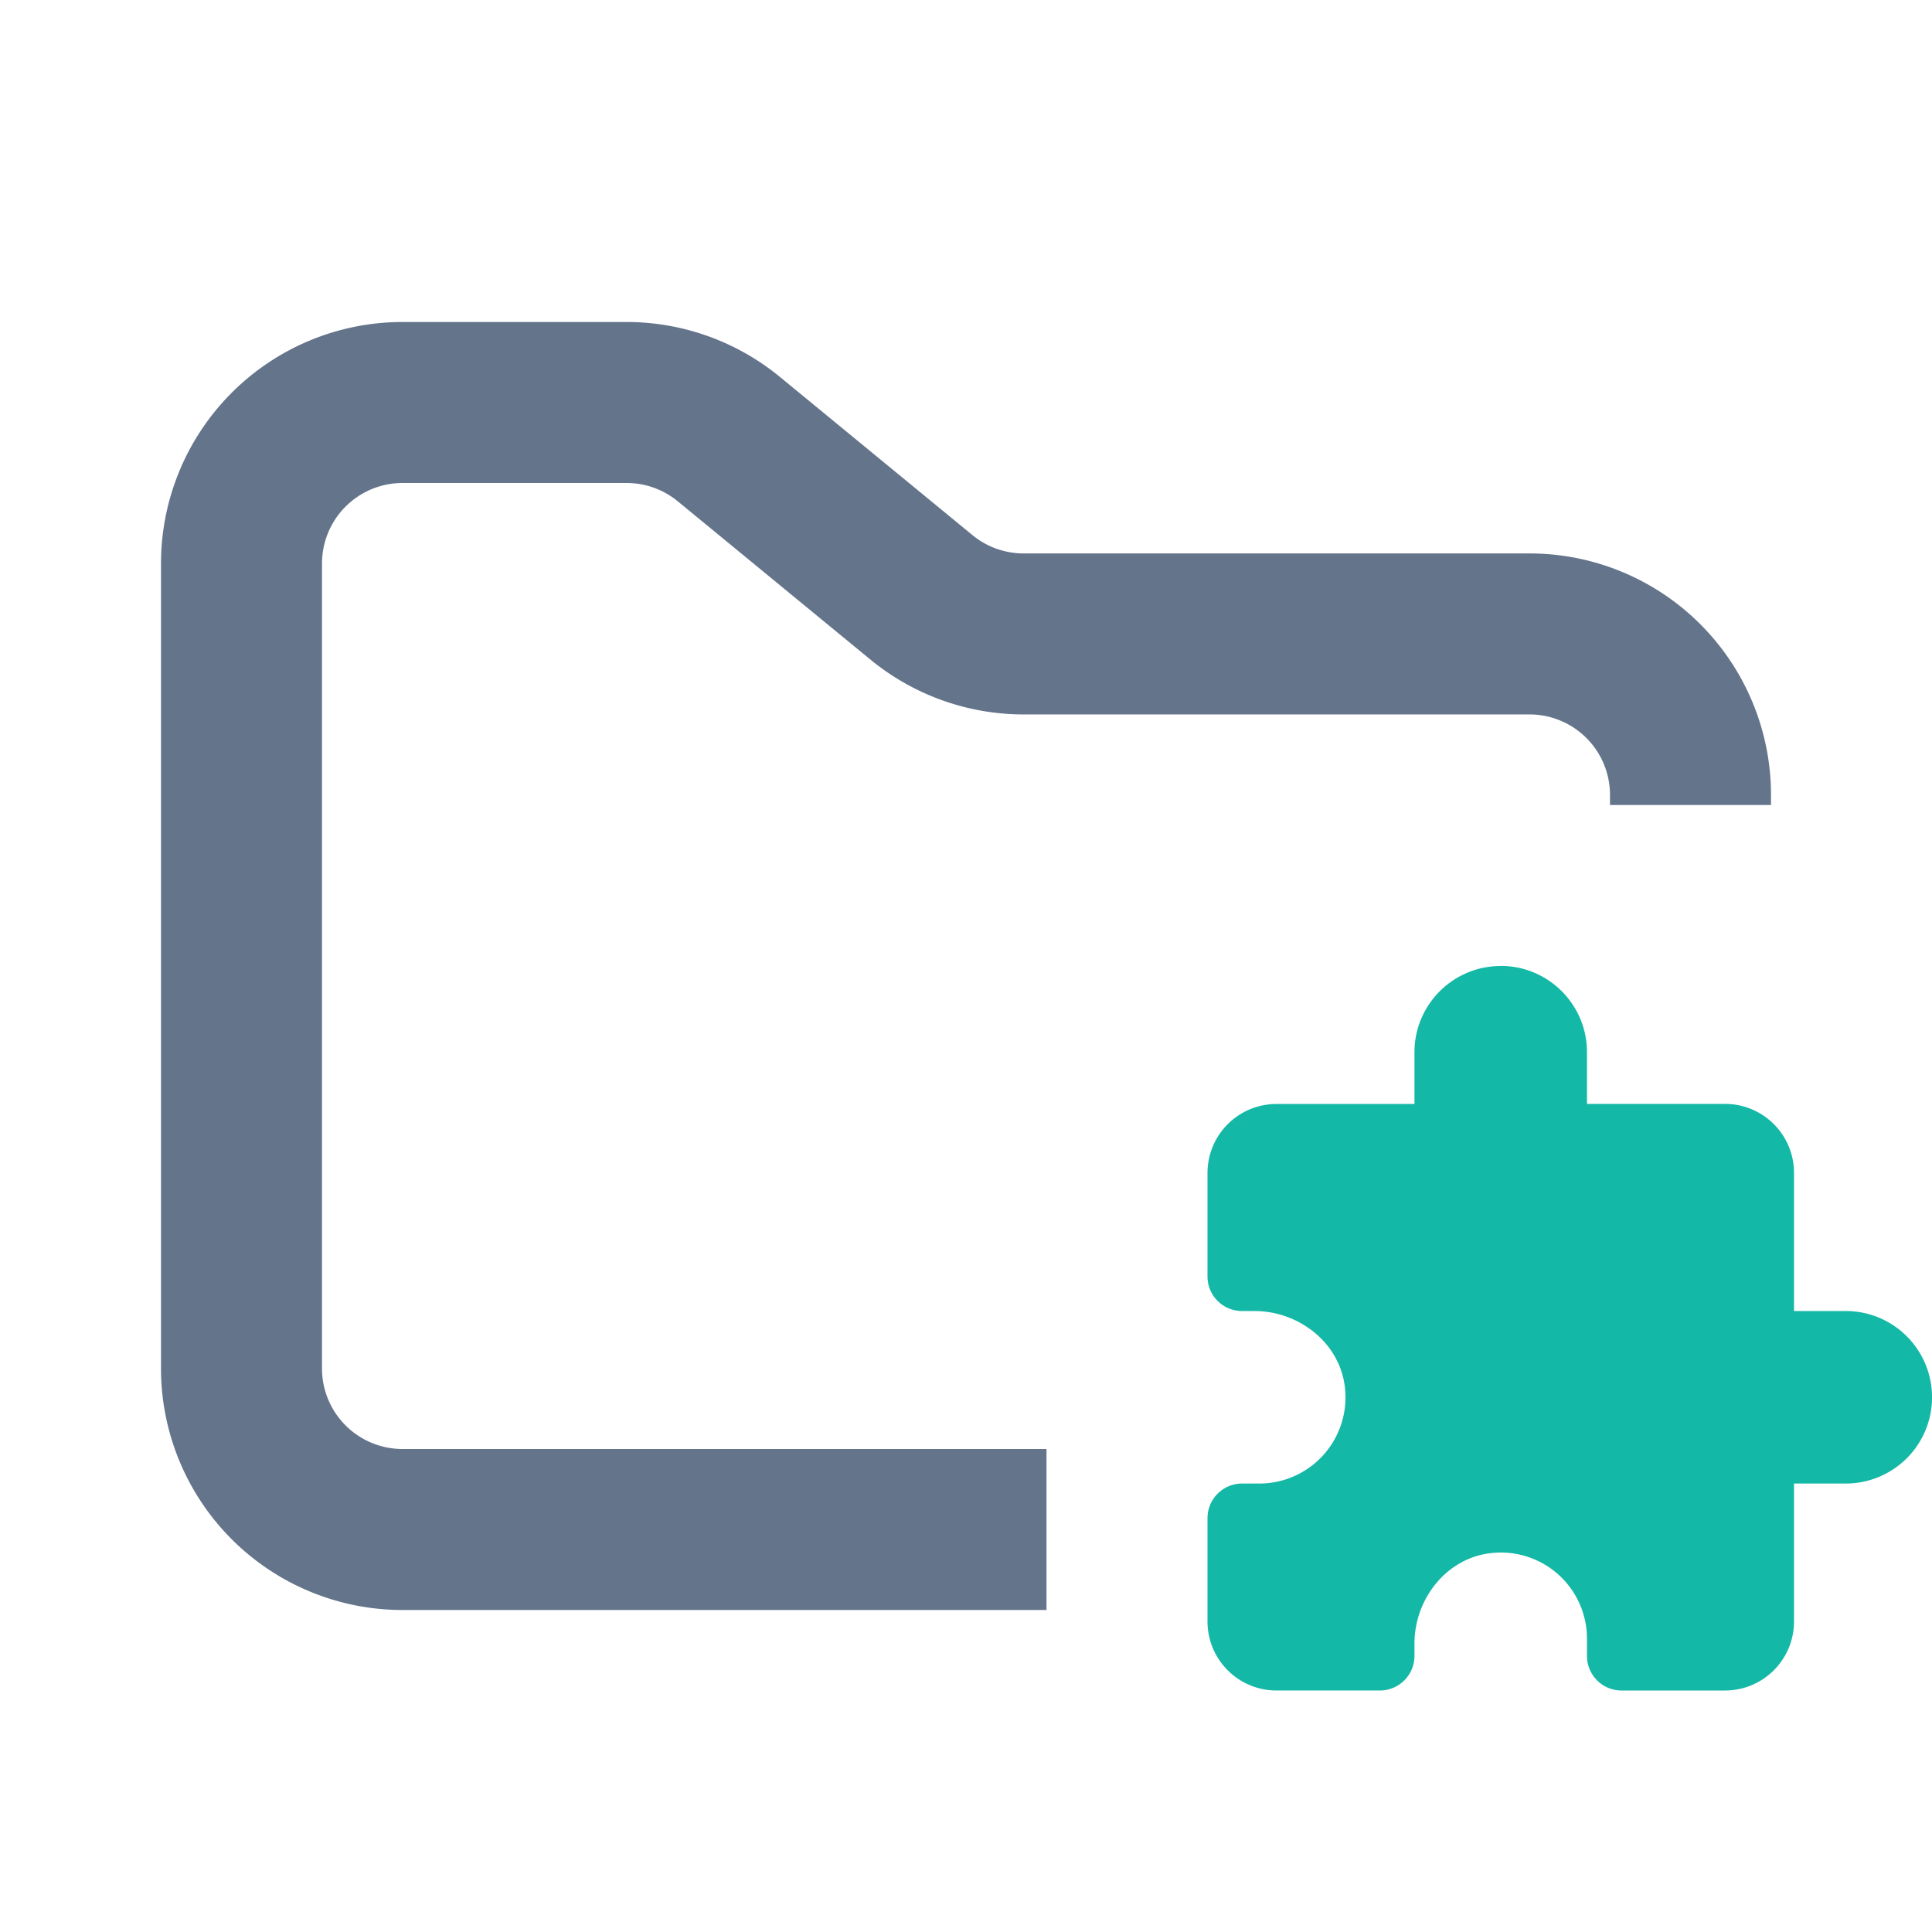 <svg xmlns="http://www.w3.org/2000/svg" width="24" height="24" fill="none"><path fill="#64748B" fill-rule="evenodd" d="M5 4a3 3 0 0 0-3 3v10a3 3 0 0 0 3 3h8v-2H5a1 1 0 0 1-1-1V7a1 1 0 0 1 1-1h2.784a1 1 0 0 1 .635.227l2.393 1.966a3 3 0 0 0 1.904.682H19a1 1 0 0 1 1 1V10h2v-.125a3 3 0 0 0-3-3h-6.284a1 1 0 0 1-.635-.227L9.688 4.682A3 3 0 0 0 7.784 4z" clip-rule="evenodd"/><path fill="#14B8A6" d="M18.643 12c-.592 0-1.072.48-1.072 1.071v.643h-1.714a.857.857 0 0 0-.857.857v1.286c0 .237.192.429.429.429h.153c.56 0 1.07.403 1.126.96a1.07 1.07 0 0 1-1.065 1.183h-.214a.43.43 0 0 0-.429.428v1.286c0 .473.384.857.857.857h1.286a.43.43 0 0 0 .428-.429v-.153c0-.56.404-1.07.961-1.126a1.07 1.07 0 0 1 1.182 1.065v.214c0 .237.192.429.429.429h1.286a.857.857 0 0 0 .857-.857v-1.714h.643a1.071 1.071 0 1 0 0-2.143h-.643V14.57a.857.857 0 0 0-.857-.857h-1.715v-.643c0-.591-.48-1.071-1.071-1.071"/></svg>